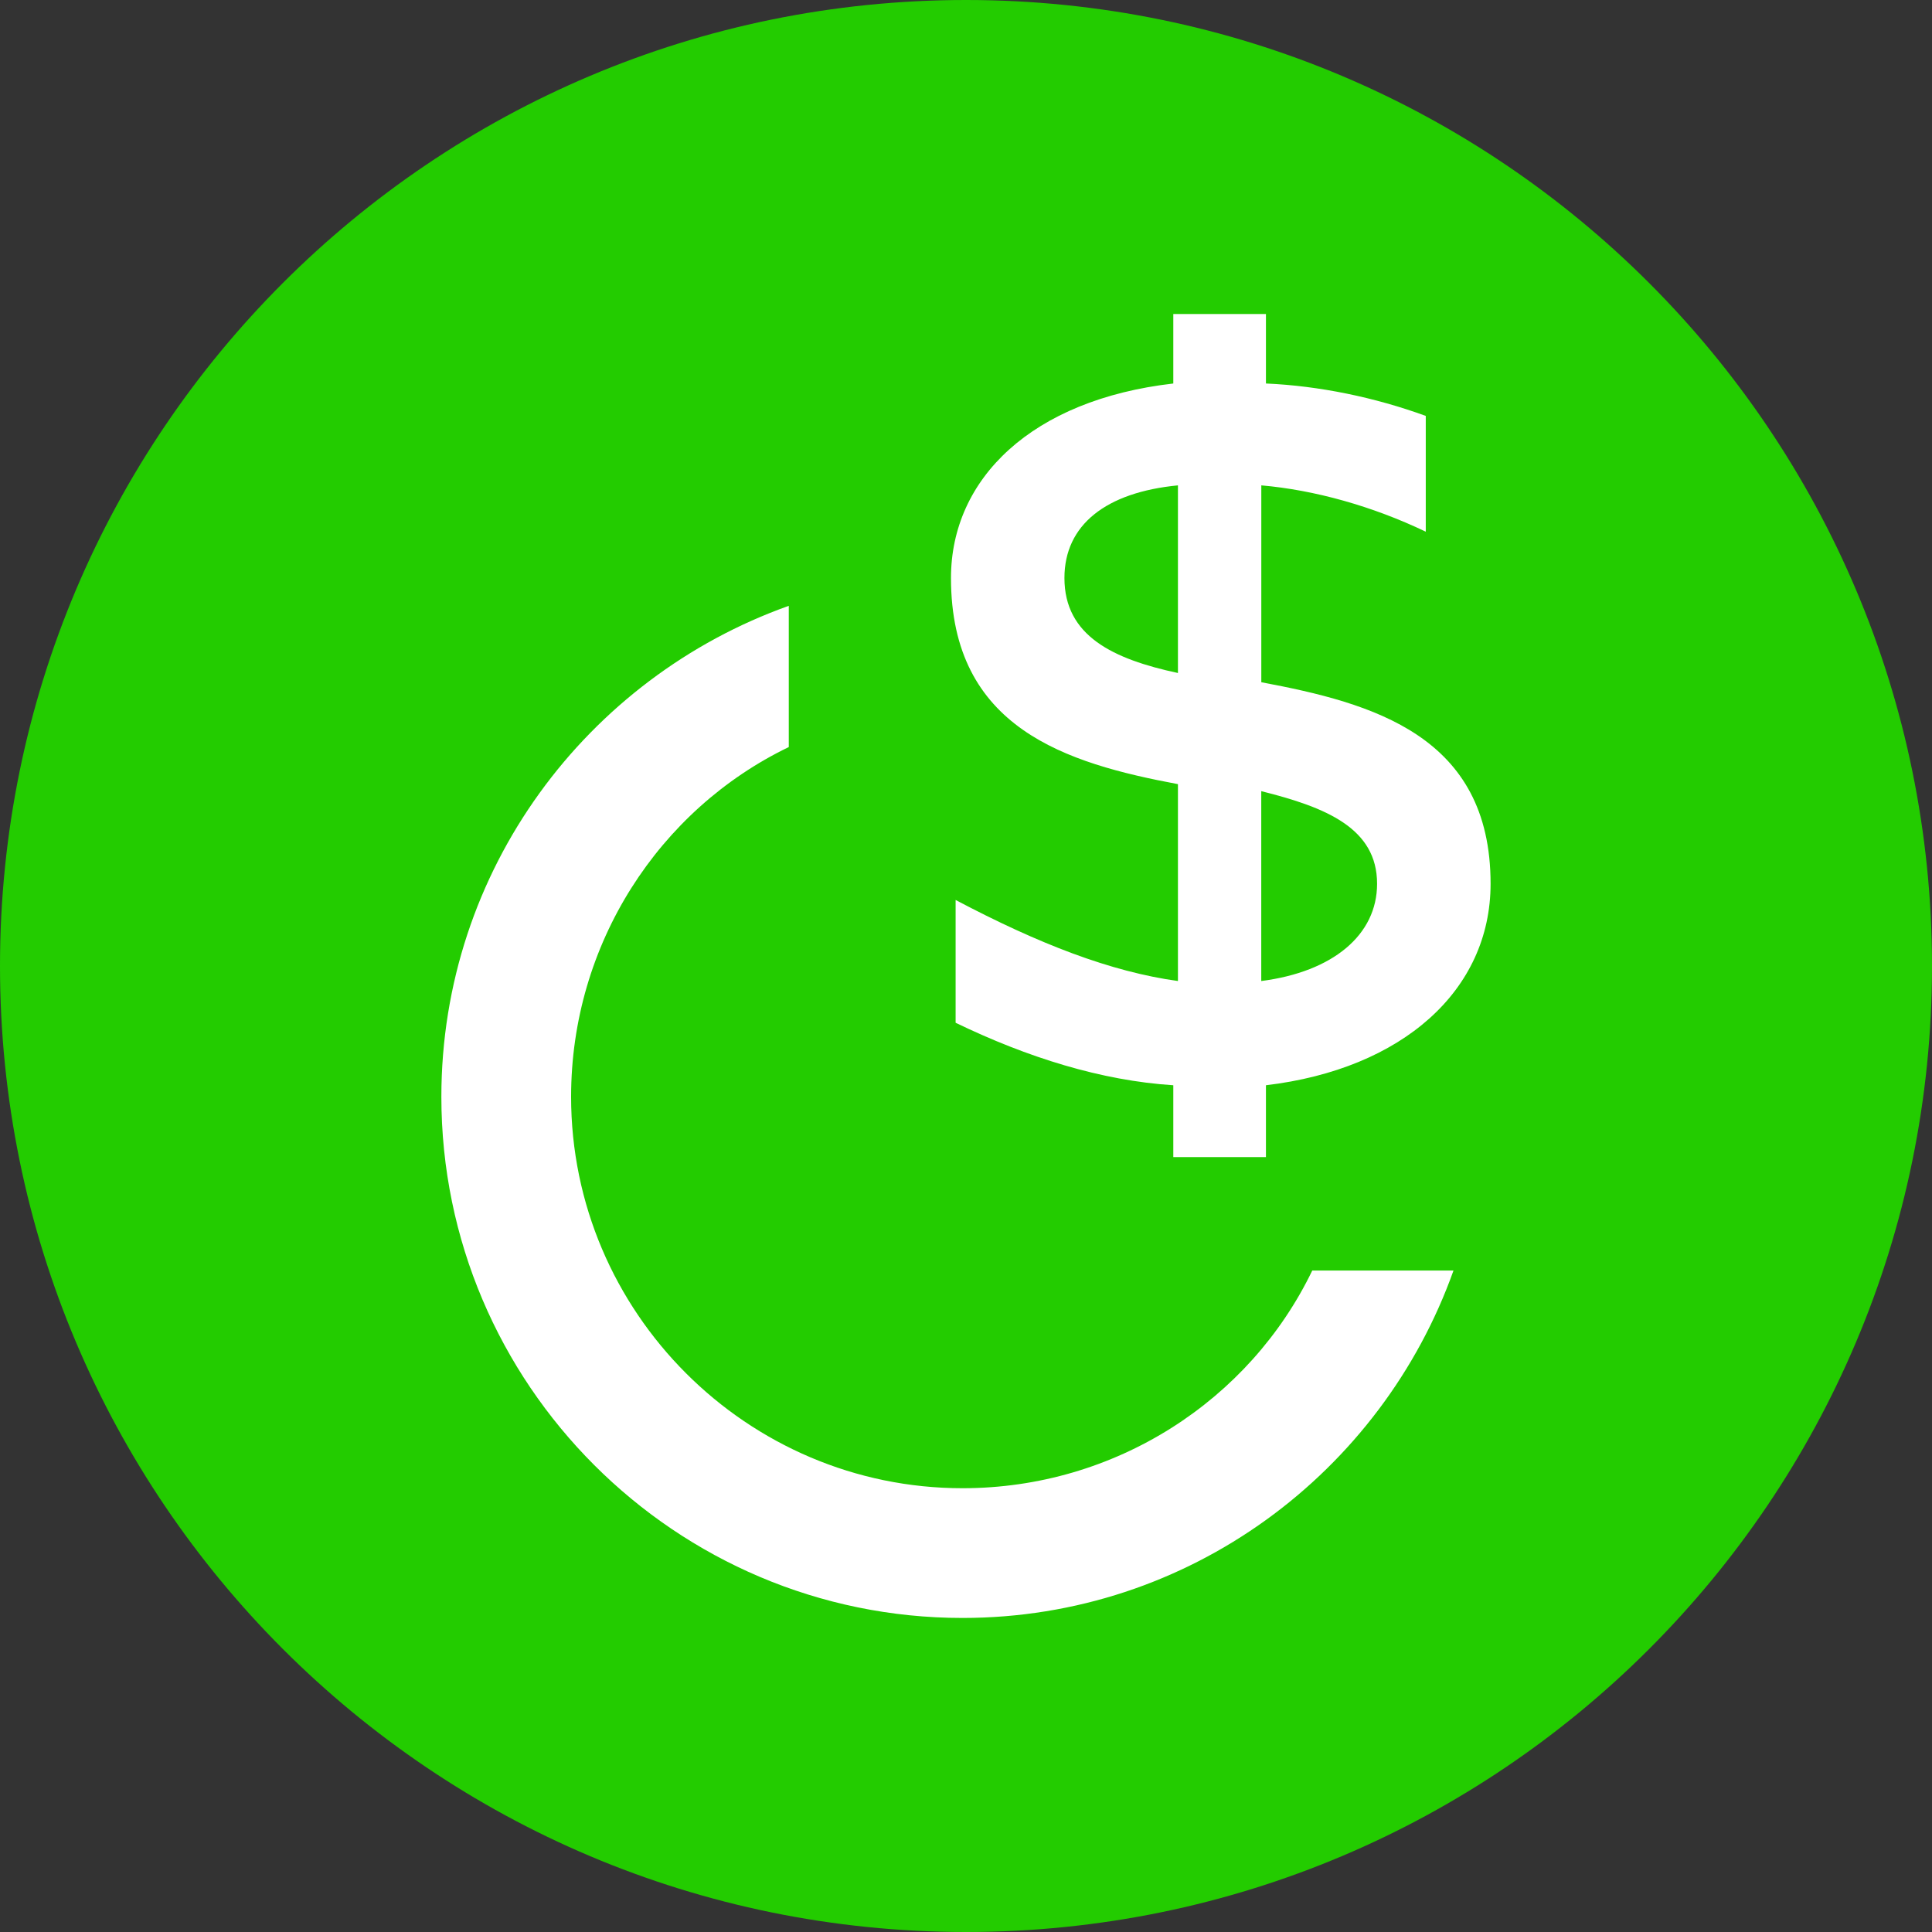 <svg width="40" height="40" viewBox="0 0 40 40" fill="none" xmlns="http://www.w3.org/2000/svg">
<rect x="0" y="0" width="40" height="40" fill="#333333" stroke="none"/>
<g clip-path="url(#clip0_4004_57039)">
<path d="M20 40C31.046 40 40 31.046 40 20C40 8.954 31.046 0 20 0C8.954 0 0 8.954 0 20C0 31.046 8.954 40 20 40Z" fill="#23CC00"/>
<path d="M19.928 33.498C24.627 33.498 28.607 30.477 30.093 26.305H27.169C25.874 28.991 23.093 30.812 19.928 30.812C15.469 30.812 11.824 27.168 11.824 22.708C11.824 19.544 13.646 16.762 16.331 15.467V12.543C12.159 14.029 9.138 18.009 9.138 22.708C9.138 28.655 13.982 33.498 19.928 33.498ZM26.113 20.311V16.38C27.456 16.715 28.511 17.147 28.511 18.298C28.511 19.353 27.6 20.12 26.113 20.311ZM24.292 23.956H26.21V22.469C29.039 22.133 30.861 20.503 30.861 18.297C30.861 15.228 28.416 14.557 26.114 14.125V10.049C27.218 10.145 28.416 10.48 29.519 11.008V8.611C28.464 8.227 27.314 7.988 26.21 7.94V6.501H24.292V7.94C21.367 8.276 19.689 9.906 19.689 11.967C19.689 15.084 22.086 15.803 24.388 16.235V20.311C22.997 20.119 21.511 19.544 19.785 18.633V21.175C21.271 21.894 22.805 22.374 24.292 22.469V23.956ZM24.388 13.934C23.046 13.646 22.038 13.167 22.038 11.967C22.038 10.864 22.901 10.193 24.388 10.049V13.933V13.934Z" fill="white"/>
</g>
<defs>
<clipPath id="clip0_4004_57039">
<rect width="40" height="40" fill="white"/>
</clipPath>
</defs>
</svg>
